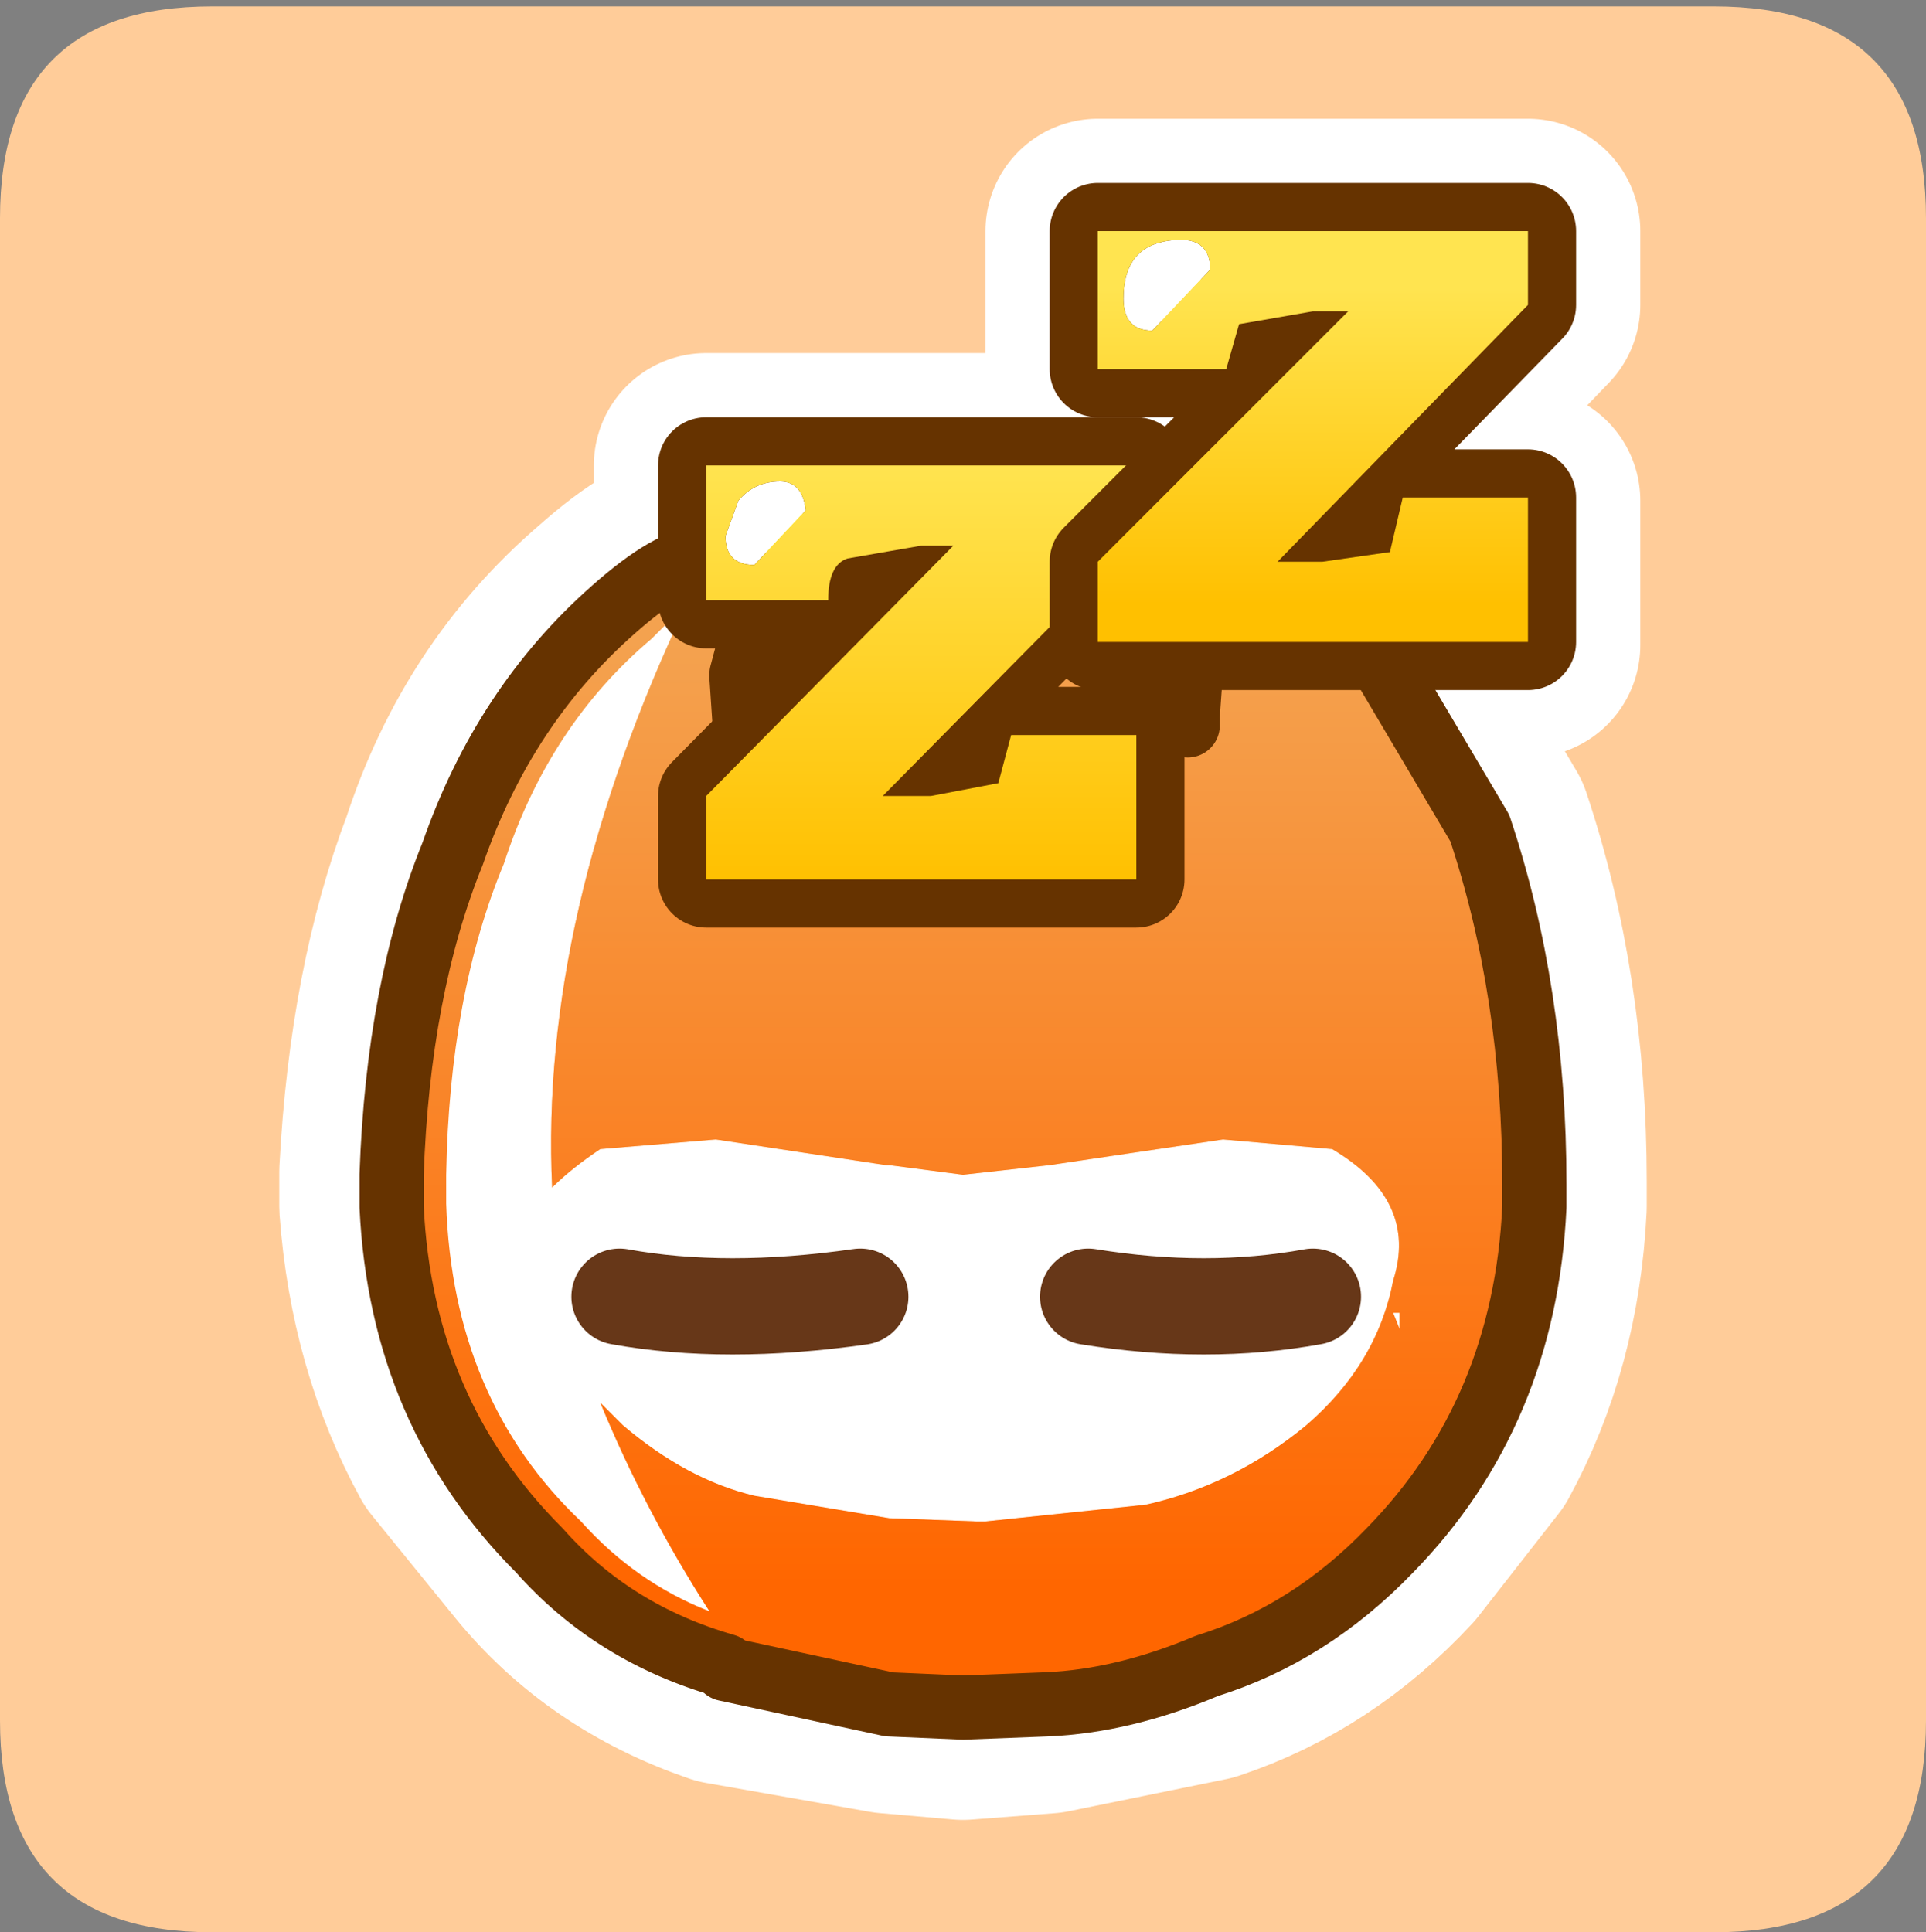 <?xml version="1.0" encoding="UTF-8" standalone="no"?>
<svg xmlns:ffdec="https://www.free-decompiler.com/flash" xmlns:xlink="http://www.w3.org/1999/xlink" ffdec:objectType="frame" height="30.1px" width="30.0px" xmlns="http://www.w3.org/2000/svg">
  <rect width="100%" height="100%" fill="#808080" stroke="none"/>
  <g transform="matrix(1.0, 0.0, 0.0, 1.0, 0.0, 0.0)">
    <use ffdec:characterId="1" height="30.0" transform="matrix(1.0, 0.0, 0.0, 1.0, 0.0, 0.0)" width="30.0" xlink:href="#shape0"/>
    <use ffdec:characterId="3" height="30.0" transform="matrix(1.0, 0.0, 0.0, 1.0, 0.0, 0.1)" width="30.0" xlink:href="#sprite0"/>
  </g>
  <defs>
    <g id="shape0" transform="matrix(1.0, 0.0, 0.0, 1.0, 0.0, 0.0)">
      <path d="M0.0 0.0 L30.0 0.0 30.0 30.0 0.0 30.0 0.0 0.0" fill="#33cc66" fill-opacity="0.0" fill-rule="evenodd" stroke="none"/>
    </g>
    <g id="sprite0" transform="matrix(1.0, 0.0, 0.0, 1.0, 0.0, 0.0)">
      <use ffdec:characterId="2" height="30.0" transform="matrix(1.0, 0.0, 0.0, 1.0, 0.0, 0.0)" width="30.0" xlink:href="#shape1"/>
    </g>
    <g id="shape1" transform="matrix(1.0, 0.0, 0.0, 1.0, 0.0, 0.0)">
      <path d="M26.7 0.0 Q30.0 0.0 30.0 3.3 L30.0 26.7 Q30.0 30.0 26.7 30.0 L3.3 30.0 Q0.0 30.0 0.0 26.7 L0.0 3.3 Q0.0 0.0 3.3 0.0 L26.7 0.0" fill="#ffcc99" fill-rule="evenodd" stroke="none"/>
      <path d="M13.2 8.6 Q12.95 8.75 12.95 9.25 L13.5 8.6 13.65 8.45 13.2 8.6 M12.95 9.25 Q12.2 10.15 11.6 11.2 L11.55 10.45 11.55 10.4 11.75 9.65 11.75 9.25 11.0 9.25 11.0 8.6 10.95 8.6 Q10.45 8.6 9.55 9.4 7.8 10.9 7.05 13.2 6.25 15.3 6.1 18.15 L6.1 18.65 6.1 18.7 Q6.25 20.75 7.15 22.4 L8.45 24.0 Q9.55 25.35 11.3 25.95 L13.85 26.4 15.0 26.5 16.3 26.4 18.75 25.9 Q20.4 25.35 21.65 24.0 L22.9 22.4 Q23.8 20.75 23.9 18.7 L23.9 18.65 23.9 18.3 Q23.9 15.35 23.05 12.8 L21.6 10.35 21.3 9.95 18.55 9.95 18.55 10.35 18.5 11.1 18.5 11.2 17.7 9.95 17.1 9.95 17.1 9.15 17.0 9.0 13.75 12.35 14.45 12.35 15.55 12.15 15.75 11.3 17.7 11.3 17.7 13.55 11.0 13.55 11.0 12.35 14.8 8.4 14.3 8.4 13.65 8.45 M11.0 8.6 L11.0 7.15 17.7 7.15 17.7 8.1 20.95 4.75 20.45 4.75 19.3 4.95 Q19.05 5.1 19.05 5.6 L17.1 5.6 17.1 3.5 23.8 3.5 23.8 4.65 19.9 8.7 20.6 8.7 21.65 8.5 21.9 7.7 23.8 7.7 23.8 9.95 21.3 9.95 M12.95 9.25 L11.75 9.25 M17.1 9.15 L17.1 8.9 17.0 9.0 M18.55 9.95 L17.7 9.95 M10.7 20.1 L12.95 20.1 M17.35 20.1 L19.6 20.1" fill="none" stroke="#ffffff" stroke-linecap="round" stroke-linejoin="round" stroke-width="3.5"/>
      <path d="M10.7 9.3 Q8.4 14.15 8.6 18.4 8.9 18.1 9.35 17.8 L11.15 17.65 13.8 18.05 13.85 18.05 15.0 18.2 16.35 18.05 19.05 17.65 20.75 17.8 Q22.1 18.6 21.7 19.85 21.45 21.15 20.35 22.1 19.2 23.05 17.8 23.35 L17.75 23.35 15.35 23.6 15.2 23.6 13.85 23.55 11.75 23.2 Q10.7 22.95 9.7 22.1 L9.35 21.75 Q10.05 23.45 11.05 25.0 9.9 24.55 9.05 23.6 7.05 21.7 6.95 18.65 L6.95 18.2 Q7.0 15.4 7.85 13.35 8.55 11.2 10.15 9.85 L10.7 9.3 M21.7 20.35 L21.8 20.35 21.8 20.6 21.7 20.35 M10.05 19.9 L10.15 19.6 10.1 19.6 10.05 19.9 M20.45 20.1 Q18.8 20.4 16.95 20.1 18.8 20.4 20.45 20.1 M13.4 20.1 Q11.3 20.4 9.65 20.1 11.3 20.4 13.4 20.1" fill="#ffffff" fill-rule="evenodd" stroke="none"/>
      <path d="M10.7 9.3 L10.15 9.85 Q8.55 11.2 7.85 13.35 7.0 15.4 6.95 18.2 L6.95 18.65 Q7.05 21.7 9.05 23.6 9.9 24.55 11.05 25.0 10.05 23.45 9.35 21.75 L9.7 22.1 Q10.7 22.95 11.75 23.2 L13.85 23.55 15.2 23.6 15.35 23.6 17.75 23.35 17.8 23.35 Q19.2 23.05 20.35 22.1 21.45 21.15 21.7 19.85 22.1 18.6 20.75 17.8 L19.05 17.65 16.35 18.05 15.0 18.2 13.85 18.05 13.8 18.05 11.15 17.65 9.35 17.8 Q8.9 18.1 8.6 18.4 8.4 14.15 10.7 9.3 M11.3 25.85 Q9.55 25.35 8.4 24.05 6.25 21.9 6.1 18.7 L6.1 18.65 6.1 18.2 Q6.2 15.3 7.05 13.2 7.85 10.9 9.55 9.4 10.45 8.6 10.95 8.6 L11.0 8.6 Q11.45 8.55 11.75 9.0 L11.75 9.65 11.55 10.4 11.55 10.45 11.6 11.2 Q12.5 9.75 13.5 8.6 14.4 7.65 15.05 7.65 15.95 7.65 16.75 8.6 L18.5 11.2 18.5 11.05 18.55 10.35 18.5 9.1 Q18.5 8.6 18.75 8.5 18.95 8.2 19.4 8.35 L19.6 8.5 Q20.05 8.7 20.7 9.3 L20.75 9.3 21.6 10.35 23.05 12.8 Q23.9 15.35 23.9 18.35 L23.9 18.65 23.9 18.7 Q23.75 21.9 21.65 24.05 20.4 25.35 18.8 25.85 17.5 26.4 16.3 26.45 L15.0 26.5 13.85 26.45 11.3 25.9 11.3 25.85 M21.7 20.35 L21.8 20.6 21.8 20.35 21.7 20.35" fill="url(#gradient0)" fill-rule="evenodd" stroke="none"/>
      <path d="M11.3 25.9 L13.85 26.45 15.0 26.5 16.3 26.45 Q17.5 26.4 18.8 25.85 20.4 25.35 21.65 24.05 23.75 21.9 23.9 18.7 L23.9 18.65 23.9 18.35 Q23.9 15.35 23.05 12.8 L21.6 10.35 20.75 9.3 20.7 9.3 Q20.05 8.7 19.6 8.5 L19.4 8.35 Q18.95 8.2 18.75 8.5 18.5 8.6 18.5 9.1 L18.55 10.35 18.5 11.05 18.5 11.2 16.75 8.6 Q15.95 7.65 15.05 7.65 14.4 7.65 13.5 8.6 12.5 9.75 11.6 11.2 L11.55 10.45 11.55 10.4 11.75 9.65 11.75 9.0 Q11.45 8.55 11.0 8.6 L10.95 8.6 Q10.45 8.6 9.55 9.4 7.85 10.9 7.05 13.2 6.2 15.3 6.1 18.2 L6.1 18.65 6.1 18.7 Q6.25 21.9 8.4 24.05 9.55 25.35 11.3 25.85" fill="none" stroke="#663300" stroke-linecap="round" stroke-linejoin="round" stroke-width="1.0"/>
      <path d="M9.65 20.1 Q11.3 20.4 13.4 20.1 M16.95 20.1 Q18.8 20.4 20.45 20.1" fill="none" stroke="#673718" stroke-linecap="round" stroke-linejoin="round" stroke-width="1.5"/>
      <path d="M11.0 12.3 L14.85 8.4 14.35 8.4 13.2 8.6 Q12.9 8.7 12.9 9.25 L11.0 9.25 11.0 7.15 17.7 7.15 17.7 8.3 13.75 12.3 14.5 12.3 15.55 12.1 15.75 11.35 17.7 11.35 17.7 13.6 11.0 13.6 11.0 12.3" fill="#ffff00" fill-rule="evenodd" stroke="none"/>
      <path d="M11.0 12.3 L14.85 8.4 14.35 8.4 13.2 8.6 Q12.9 8.7 12.9 9.25 L11.0 9.25 11.0 7.15 17.7 7.15 17.7 8.3 13.75 12.3 14.5 12.3 15.55 12.1 15.75 11.35 17.7 11.35 17.7 13.6 11.0 13.6 11.0 12.3 Z" fill="none" stroke="#663300" stroke-linecap="round" stroke-linejoin="round" stroke-width="1.5"/>
      <path d="M11.5 7.7 Q11.75 7.4 12.15 7.4 12.5 7.4 12.55 7.85 L11.75 8.7 Q11.3 8.7 11.3 8.25 L11.5 7.7" fill="#ffffff" fill-rule="evenodd" stroke="none"/>
      <path d="M11.5 7.7 L11.3 8.25 Q11.3 8.7 11.75 8.7 L12.55 7.85 Q12.5 7.4 12.15 7.4 11.75 7.4 11.5 7.7 M11.0 12.3 L14.85 8.4 14.35 8.4 13.2 8.6 Q12.9 8.7 12.9 9.25 L11.0 9.25 11.0 7.15 17.7 7.15 17.7 8.3 13.75 12.3 14.5 12.3 15.55 12.1 15.75 11.35 17.7 11.35 17.7 13.6 11.0 13.6 11.0 12.3" fill="url(#gradient1)" fill-rule="evenodd" stroke="none"/>
      <path d="M17.1 8.65 L21.0 4.75 20.45 4.75 19.3 4.95 19.1 5.65 17.1 5.65 17.1 3.5 23.8 3.5 23.8 4.65 19.9 8.65 20.6 8.65 21.65 8.5 21.85 7.65 23.8 7.65 23.8 9.9 17.1 9.9 17.1 8.65" fill="url(#gradient2)" fill-rule="evenodd" stroke="none"/>
      <path d="M17.1 8.65 L21.0 4.75 20.45 4.75 19.3 4.95 19.1 5.65 17.1 5.65 17.1 3.5 23.8 3.5 23.8 4.65 19.9 8.65 20.6 8.65 21.65 8.5 21.85 7.65 23.8 7.65 23.8 9.9 17.1 9.9 17.1 8.65 Z" fill="none" stroke="#663300" stroke-linecap="round" stroke-linejoin="round" stroke-width="1.5"/>
      <path d="M17.5 4.55 Q17.5 3.75 18.2 3.65 18.85 3.55 18.85 4.1 L17.95 5.05 Q17.5 5.05 17.5 4.55" fill="#ffffff" fill-rule="evenodd" stroke="none"/>
      <path d="M17.1 8.65 L21.0 4.75 20.45 4.75 19.3 4.95 19.1 5.65 17.1 5.65 17.1 3.5 23.8 3.5 23.8 4.65 19.9 8.65 20.6 8.65 21.65 8.5 21.85 7.65 23.8 7.65 23.8 9.9 17.1 9.9 17.1 8.65 M17.5 4.55 Q17.5 5.05 17.95 5.05 L18.85 4.1 Q18.85 3.55 18.2 3.65 17.5 3.75 17.5 4.55" fill="url(#gradient3)" fill-rule="evenodd" stroke="none"/>
    </g>
    <linearGradient gradientTransform="matrix(0.0, 0.009, -0.011, 0.0, 15.0, 17.25)" gradientUnits="userSpaceOnUse" id="gradient0" spreadMethod="pad" x1="-819.2" x2="819.2">
      <stop offset="0.0" stop-color="#f4a24f"/>
      <stop offset="1.0" stop-color="#ff6600"/>
    </linearGradient>
    <linearGradient gradientTransform="matrix(0.0, 0.004, -0.004, 0.0, 14.35, 10.4)" gradientUnits="userSpaceOnUse" id="gradient1" spreadMethod="pad" x1="-819.2" x2="819.2">
      <stop offset="0.0" stop-color="#ffe450"/>
      <stop offset="1.0" stop-color="#ffc000"/>
    </linearGradient>
    <linearGradient gradientTransform="matrix(0.004, 0.0, 0.0, 0.004, 20.45, 6.7)" gradientUnits="userSpaceOnUse" id="gradient2" spreadMethod="pad" x1="-819.2" x2="819.2">
      <stop offset="0.0" stop-color="#ffe450"/>
      <stop offset="1.0" stop-color="#ffc000"/>
    </linearGradient>
    <linearGradient gradientTransform="matrix(0.0, 0.003, -0.004, 0.0, 20.45, 6.85)" gradientUnits="userSpaceOnUse" id="gradient3" spreadMethod="pad" x1="-819.2" x2="819.2">
      <stop offset="0.0" stop-color="#ffe450"/>
      <stop offset="1.0" stop-color="#ffc000"/>
    </linearGradient>
  </defs>
</svg>
